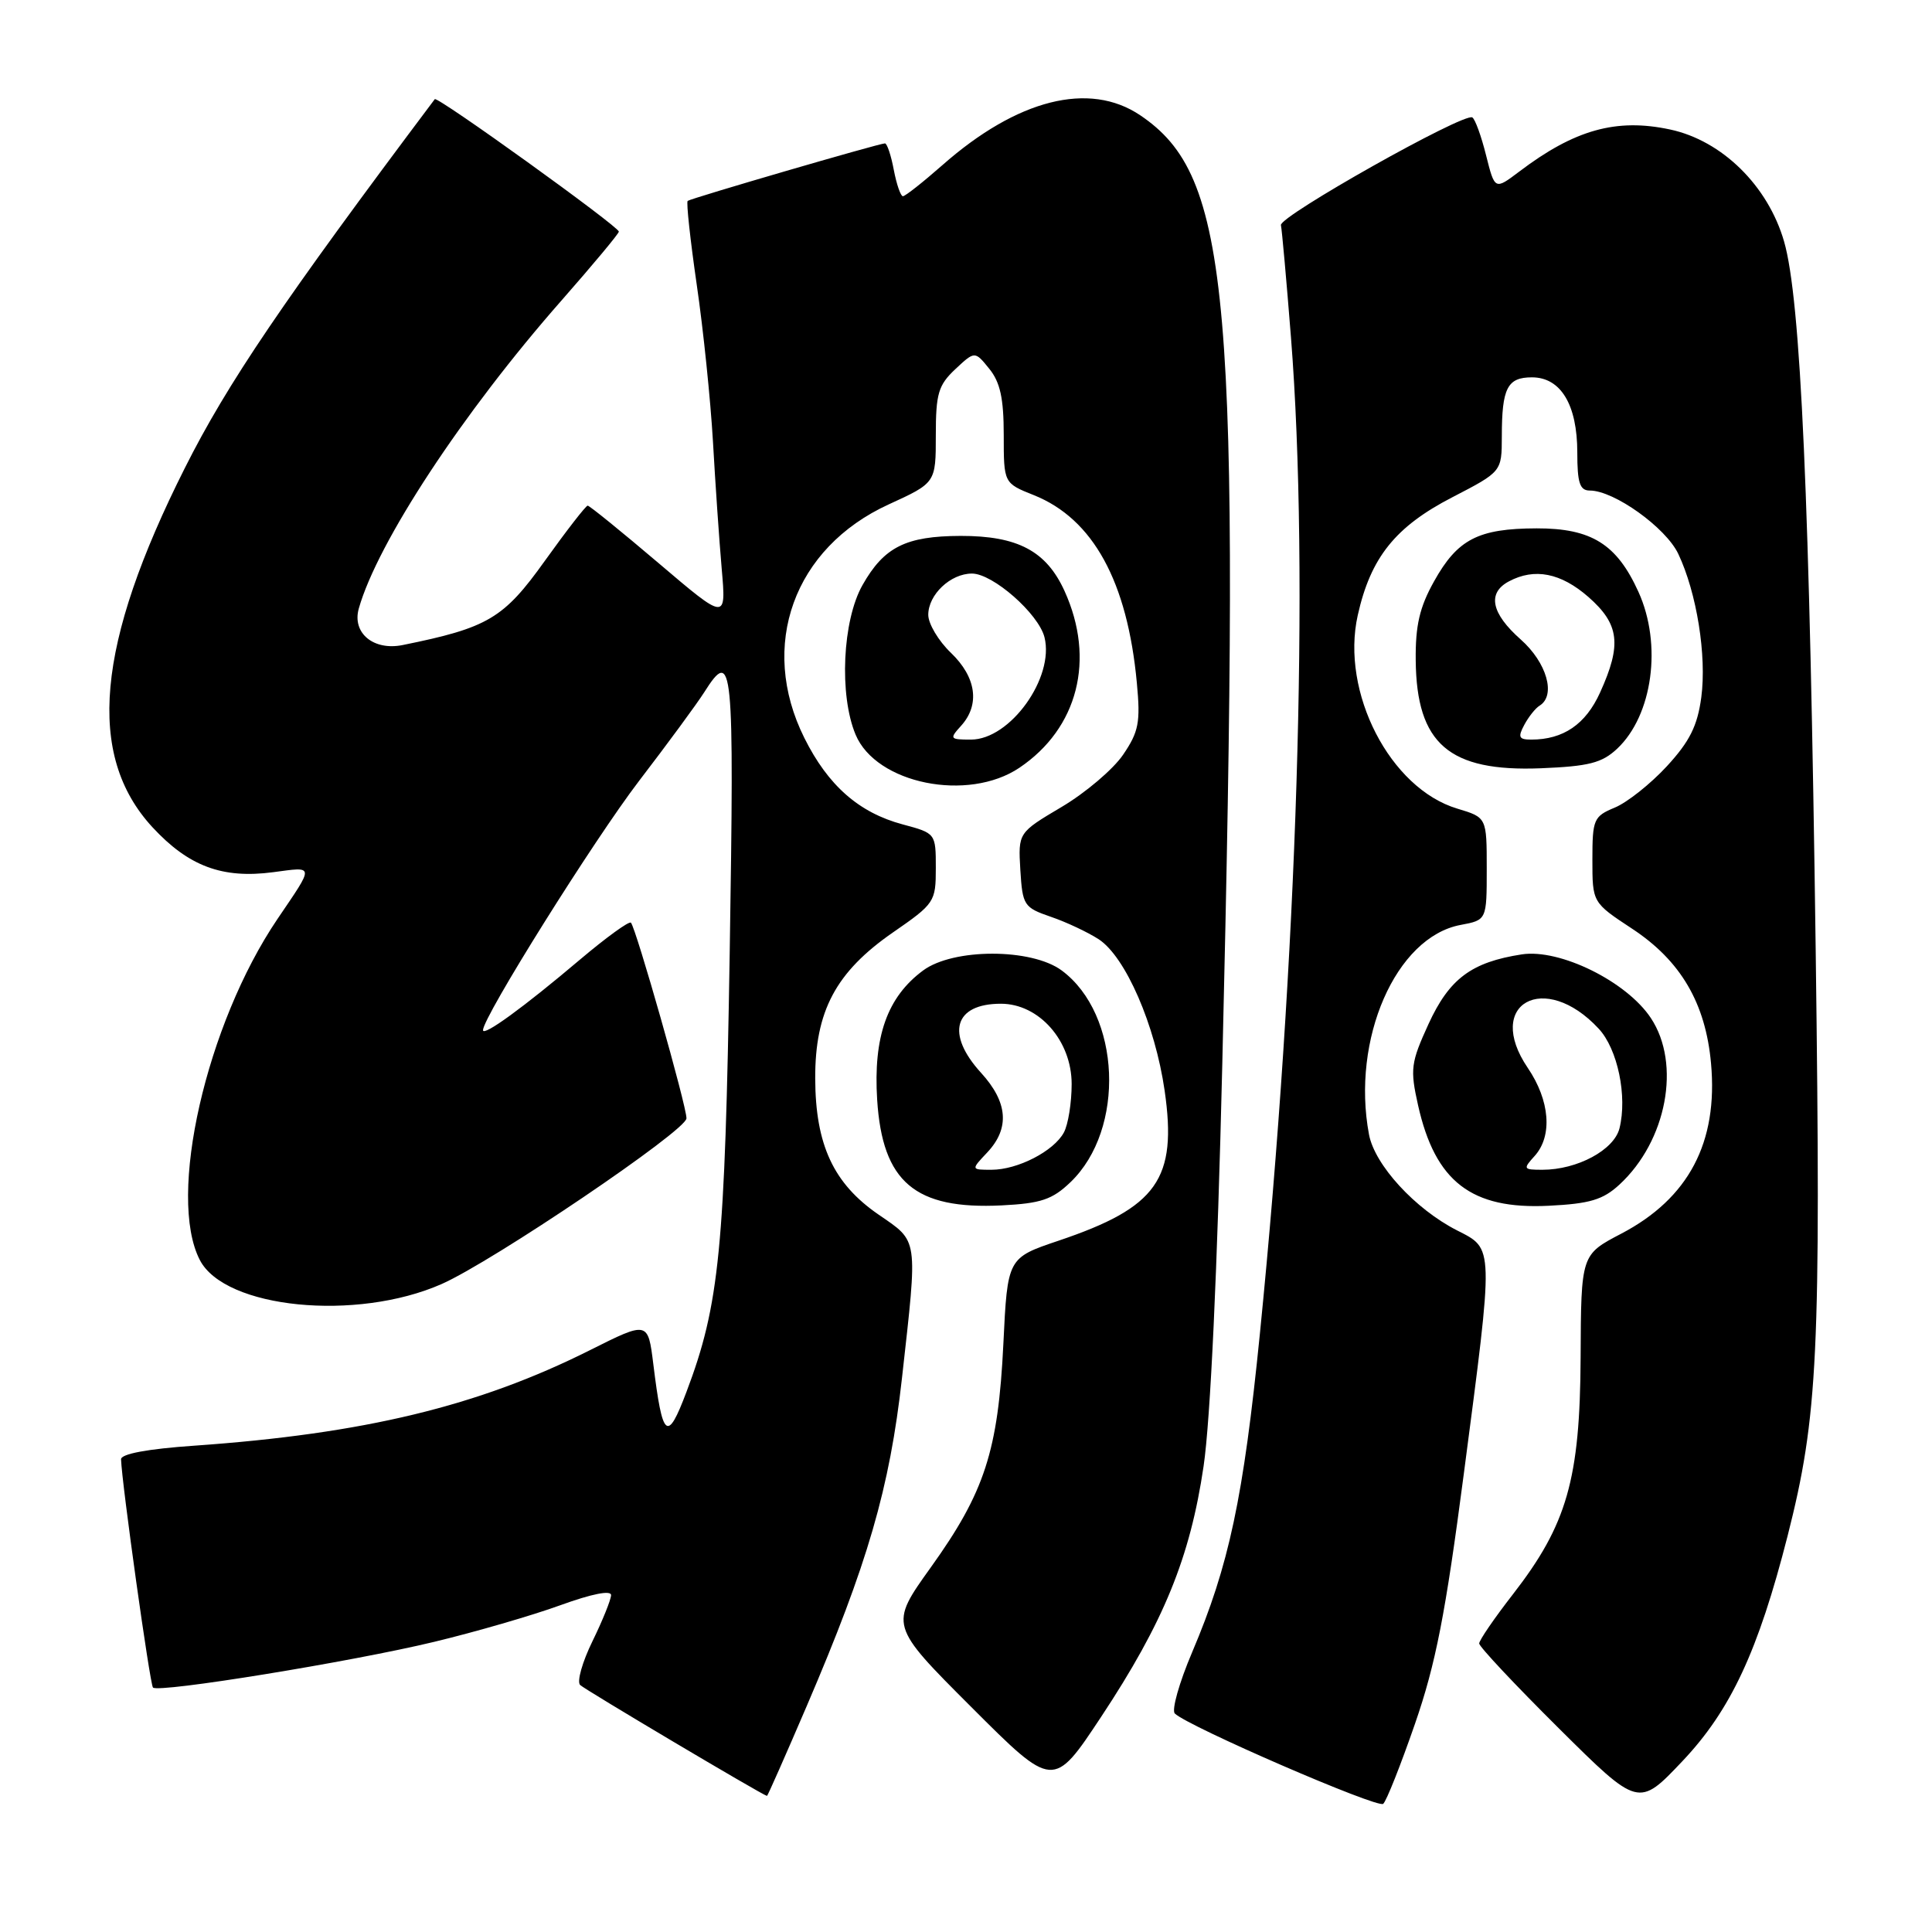 <?xml version="1.0" encoding="UTF-8" standalone="no"?>
<!DOCTYPE svg PUBLIC "-//W3C//DTD SVG 1.1//EN" "http://www.w3.org/Graphics/SVG/1.1/DTD/svg11.dtd" >
<svg xmlns="http://www.w3.org/2000/svg" xmlns:xlink="http://www.w3.org/1999/xlink" version="1.1" viewBox="0 0 256 256">
 <g >
 <path fill="currentColor"
d=" M 187.49 228.42 C 190.24 220.48 191.53 213.88 193.96 195.31 C 197.96 164.81 197.98 165.54 193.06 163.03 C 187.51 160.20 182.16 154.37 181.40 150.33 C 179.03 137.71 184.95 124.17 193.53 122.56 C 197.00 121.91 197.00 121.91 197.00 115.11 C 197.00 108.32 197.00 108.32 193.11 107.15 C 184.19 104.48 177.62 91.72 179.91 81.52 C 181.62 73.87 184.89 69.79 192.44 65.89 C 198.99 62.50 198.99 62.50 199.00 57.83 C 199.00 51.42 199.73 50.00 202.99 50.00 C 206.81 50.00 209.00 53.63 209.00 59.96 C 209.00 63.99 209.33 65.00 210.66 65.00 C 213.88 65.00 220.73 69.91 222.38 73.39 C 224.83 78.56 226.16 86.87 225.43 92.40 C 224.92 96.19 223.89 98.25 220.86 101.54 C 218.71 103.87 215.61 106.33 213.97 107.01 C 211.17 108.17 211.00 108.57 211.00 113.92 C 211.00 119.59 211.00 119.59 216.25 123.05 C 222.70 127.29 226.00 132.92 226.72 140.90 C 227.67 151.37 223.76 158.79 214.82 163.47 C 209.50 166.25 209.50 166.25 209.44 179.88 C 209.36 196.01 207.64 202.01 200.47 211.25 C 198.01 214.41 196.00 217.35 196.00 217.77 C 196.00 218.19 200.75 223.25 206.56 229.02 C 217.12 239.50 217.12 239.50 222.95 233.34 C 229.32 226.61 232.98 218.76 236.87 203.50 C 240.89 187.69 241.29 179.37 240.59 126.00 C 239.79 66.13 238.61 39.66 236.40 32.00 C 234.27 24.62 228.18 18.63 221.30 17.16 C 214.18 15.63 208.63 17.18 201.29 22.75 C 198.07 25.18 198.07 25.18 196.91 20.57 C 196.28 18.04 195.46 15.78 195.09 15.56 C 193.99 14.88 169.48 28.67 169.73 29.83 C 169.86 30.42 170.46 37.11 171.06 44.70 C 173.52 75.86 171.92 126.98 166.94 176.74 C 164.76 198.48 162.85 207.44 157.96 218.94 C 156.25 222.96 155.22 226.61 155.67 227.05 C 157.44 228.77 182.54 239.65 183.28 239.02 C 183.71 238.65 185.60 233.88 187.49 228.42 Z  M 106.90 226.05 C 114.97 207.24 117.89 197.19 119.52 182.57 C 121.62 163.76 121.74 164.61 116.40 160.93 C 110.44 156.83 108.05 151.69 108.02 142.91 C 107.99 133.98 110.75 128.80 118.31 123.56 C 123.84 119.74 124.00 119.50 124.00 115.02 C 124.00 110.43 123.99 110.41 119.62 109.24 C 113.82 107.69 109.72 104.09 106.58 97.78 C 100.49 85.56 105.17 72.60 117.75 66.84 C 124.00 63.98 124.00 63.98 124.00 57.66 C 124.00 52.16 124.33 51.04 126.58 48.92 C 129.17 46.50 129.17 46.50 131.08 48.86 C 132.53 50.64 133.00 52.80 133.00 57.62 C 133.00 64.02 133.00 64.02 136.99 65.61 C 144.84 68.75 149.39 77.05 150.64 90.50 C 151.13 95.71 150.89 96.96 148.82 100.00 C 147.52 101.92 143.85 105.04 140.68 106.92 C 134.91 110.34 134.91 110.34 135.20 115.27 C 135.49 119.97 135.67 120.25 139.24 121.48 C 141.30 122.18 144.15 123.53 145.59 124.46 C 149.14 126.79 153.06 135.80 154.32 144.51 C 156.01 156.24 153.35 159.99 140.26 164.40 C 133.50 166.68 133.50 166.68 132.95 178.09 C 132.26 192.24 130.48 197.72 123.34 207.68 C 117.85 215.34 117.85 215.34 128.71 226.20 C 139.57 237.06 139.57 237.06 145.90 227.50 C 154.19 214.97 157.70 206.37 159.48 194.29 C 160.39 188.15 161.31 168.29 161.96 141.00 C 164.40 38.79 163.06 23.35 151.08 15.27 C 144.33 10.73 134.78 13.14 124.85 21.90 C 122.29 24.15 119.95 26.00 119.64 26.00 C 119.34 26.00 118.80 24.43 118.43 22.50 C 118.07 20.58 117.54 19.00 117.26 19.00 C 116.51 19.00 91.57 26.27 91.12 26.62 C 90.92 26.79 91.46 31.77 92.32 37.71 C 93.19 43.64 94.15 53.00 94.47 58.50 C 94.78 64.00 95.30 71.59 95.63 75.37 C 96.23 82.24 96.23 82.24 87.27 74.62 C 82.34 70.43 78.11 67.00 77.87 67.00 C 77.63 67.00 75.07 70.30 72.19 74.32 C 66.73 81.96 64.67 83.18 53.37 85.47 C 49.50 86.26 46.63 83.88 47.54 80.64 C 50.01 71.89 61.32 54.69 74.38 39.84 C 78.57 35.07 82.00 30.96 82.00 30.69 C 82.00 30.02 57.94 12.70 57.61 13.14 C 37.51 39.91 30.12 50.81 24.50 62.00 C 12.73 85.39 11.40 100.06 20.19 109.60 C 24.99 114.79 29.46 116.46 36.20 115.57 C 41.72 114.84 41.69 114.51 36.76 121.78 C 27.32 135.73 22.12 158.54 26.48 166.96 C 29.80 173.39 47.21 175.12 58.50 170.15 C 65.29 167.16 90.92 149.82 90.96 148.19 C 91.01 146.67 84.26 122.93 83.60 122.26 C 83.35 122.02 80.31 124.23 76.83 127.17 C 69.38 133.48 64.00 137.39 64.00 136.50 C 64.00 134.76 78.70 111.29 84.69 103.46 C 88.47 98.53 92.34 93.26 93.30 91.75 C 97.12 85.73 97.30 87.53 96.69 126.25 C 96.06 165.50 95.34 172.88 90.95 184.46 C 88.41 191.19 87.79 190.67 86.57 180.77 C 85.86 175.05 85.86 175.05 78.18 178.90 C 63.37 186.33 48.25 189.98 25.75 191.56 C 19.53 191.99 16.01 192.65 16.04 193.37 C 16.14 196.54 19.87 223.21 20.27 223.61 C 21.01 224.35 46.55 220.20 57.50 217.56 C 63.00 216.24 70.54 214.05 74.25 212.70 C 78.44 211.18 80.99 210.68 80.97 211.37 C 80.95 211.99 79.84 214.74 78.50 217.48 C 77.16 220.22 76.42 222.82 76.87 223.27 C 77.48 223.88 100.95 237.81 101.63 237.97 C 101.71 237.99 104.08 232.62 106.90 226.05 Z  M 141.84 156.65 C 149.16 149.64 148.53 134.40 140.68 128.59 C 136.68 125.63 126.32 125.63 122.32 128.59 C 117.56 132.11 115.70 137.36 116.23 145.74 C 116.93 156.64 121.24 160.29 132.73 159.72 C 137.93 159.46 139.44 158.95 141.84 156.65 Z  M 214.58 156.97 C 220.85 151.19 222.78 140.98 218.75 134.90 C 215.54 130.05 206.69 125.69 201.65 126.46 C 194.97 127.49 192.04 129.68 189.28 135.70 C 186.94 140.82 186.83 141.66 187.90 146.45 C 190.17 156.58 194.97 160.28 205.20 159.77 C 210.66 159.50 212.40 158.98 214.58 156.97 Z  M 135.08 101.73 C 142.84 96.50 145.17 87.37 141.06 78.32 C 138.65 73.01 134.85 71.00 127.30 71.01 C 120.03 71.03 117.14 72.48 114.29 77.52 C 111.63 82.21 111.17 92.09 113.37 97.34 C 116.09 103.86 128.26 106.32 135.08 101.73 Z  M 214.28 99.21 C 218.99 94.78 220.27 85.39 217.10 78.42 C 214.23 72.09 210.87 70.00 203.62 70.01 C 195.87 70.03 193.13 71.45 190.02 77.03 C 188.10 80.46 187.54 82.89 187.59 87.50 C 187.70 98.57 192.00 102.28 204.17 101.80 C 210.53 101.54 212.26 101.10 214.28 99.21 Z  M 130.83 152.69 C 133.82 149.50 133.55 146.05 130.00 142.16 C 125.28 136.99 126.42 133.00 132.62 133.00 C 137.68 133.00 142.00 137.90 142.00 143.64 C 142.00 146.11 141.54 149.00 140.97 150.06 C 139.64 152.53 134.86 155.00 131.38 155.00 C 128.65 155.00 128.65 155.00 130.83 152.69 Z  M 203.35 153.17 C 205.74 150.52 205.38 145.83 202.43 141.49 C 196.66 132.99 204.65 128.57 211.83 136.30 C 214.35 139.00 215.65 145.26 214.59 149.51 C 213.87 152.38 209.00 155.00 204.38 155.00 C 201.84 155.00 201.78 154.90 203.35 153.17 Z  M 127.35 96.17 C 129.88 93.37 129.37 89.73 126.00 86.50 C 124.35 84.92 123.00 82.65 123.00 81.47 C 123.00 78.79 125.95 76.00 128.79 76.00 C 131.56 76.00 137.61 81.32 138.40 84.44 C 139.74 89.80 133.85 98.00 128.66 98.00 C 125.85 98.00 125.78 97.90 127.35 96.17 Z  M 201.97 96.06 C 202.54 94.99 203.46 93.83 204.01 93.50 C 206.20 92.14 204.96 87.79 201.50 84.73 C 197.59 81.27 197.04 78.58 199.93 77.04 C 203.33 75.22 206.82 75.91 210.47 79.10 C 214.58 82.71 214.91 85.40 212.02 91.76 C 210.11 95.98 207.15 98.00 202.90 98.00 C 201.26 98.00 201.10 97.68 201.97 96.06 Z "/>
</g>
</svg>